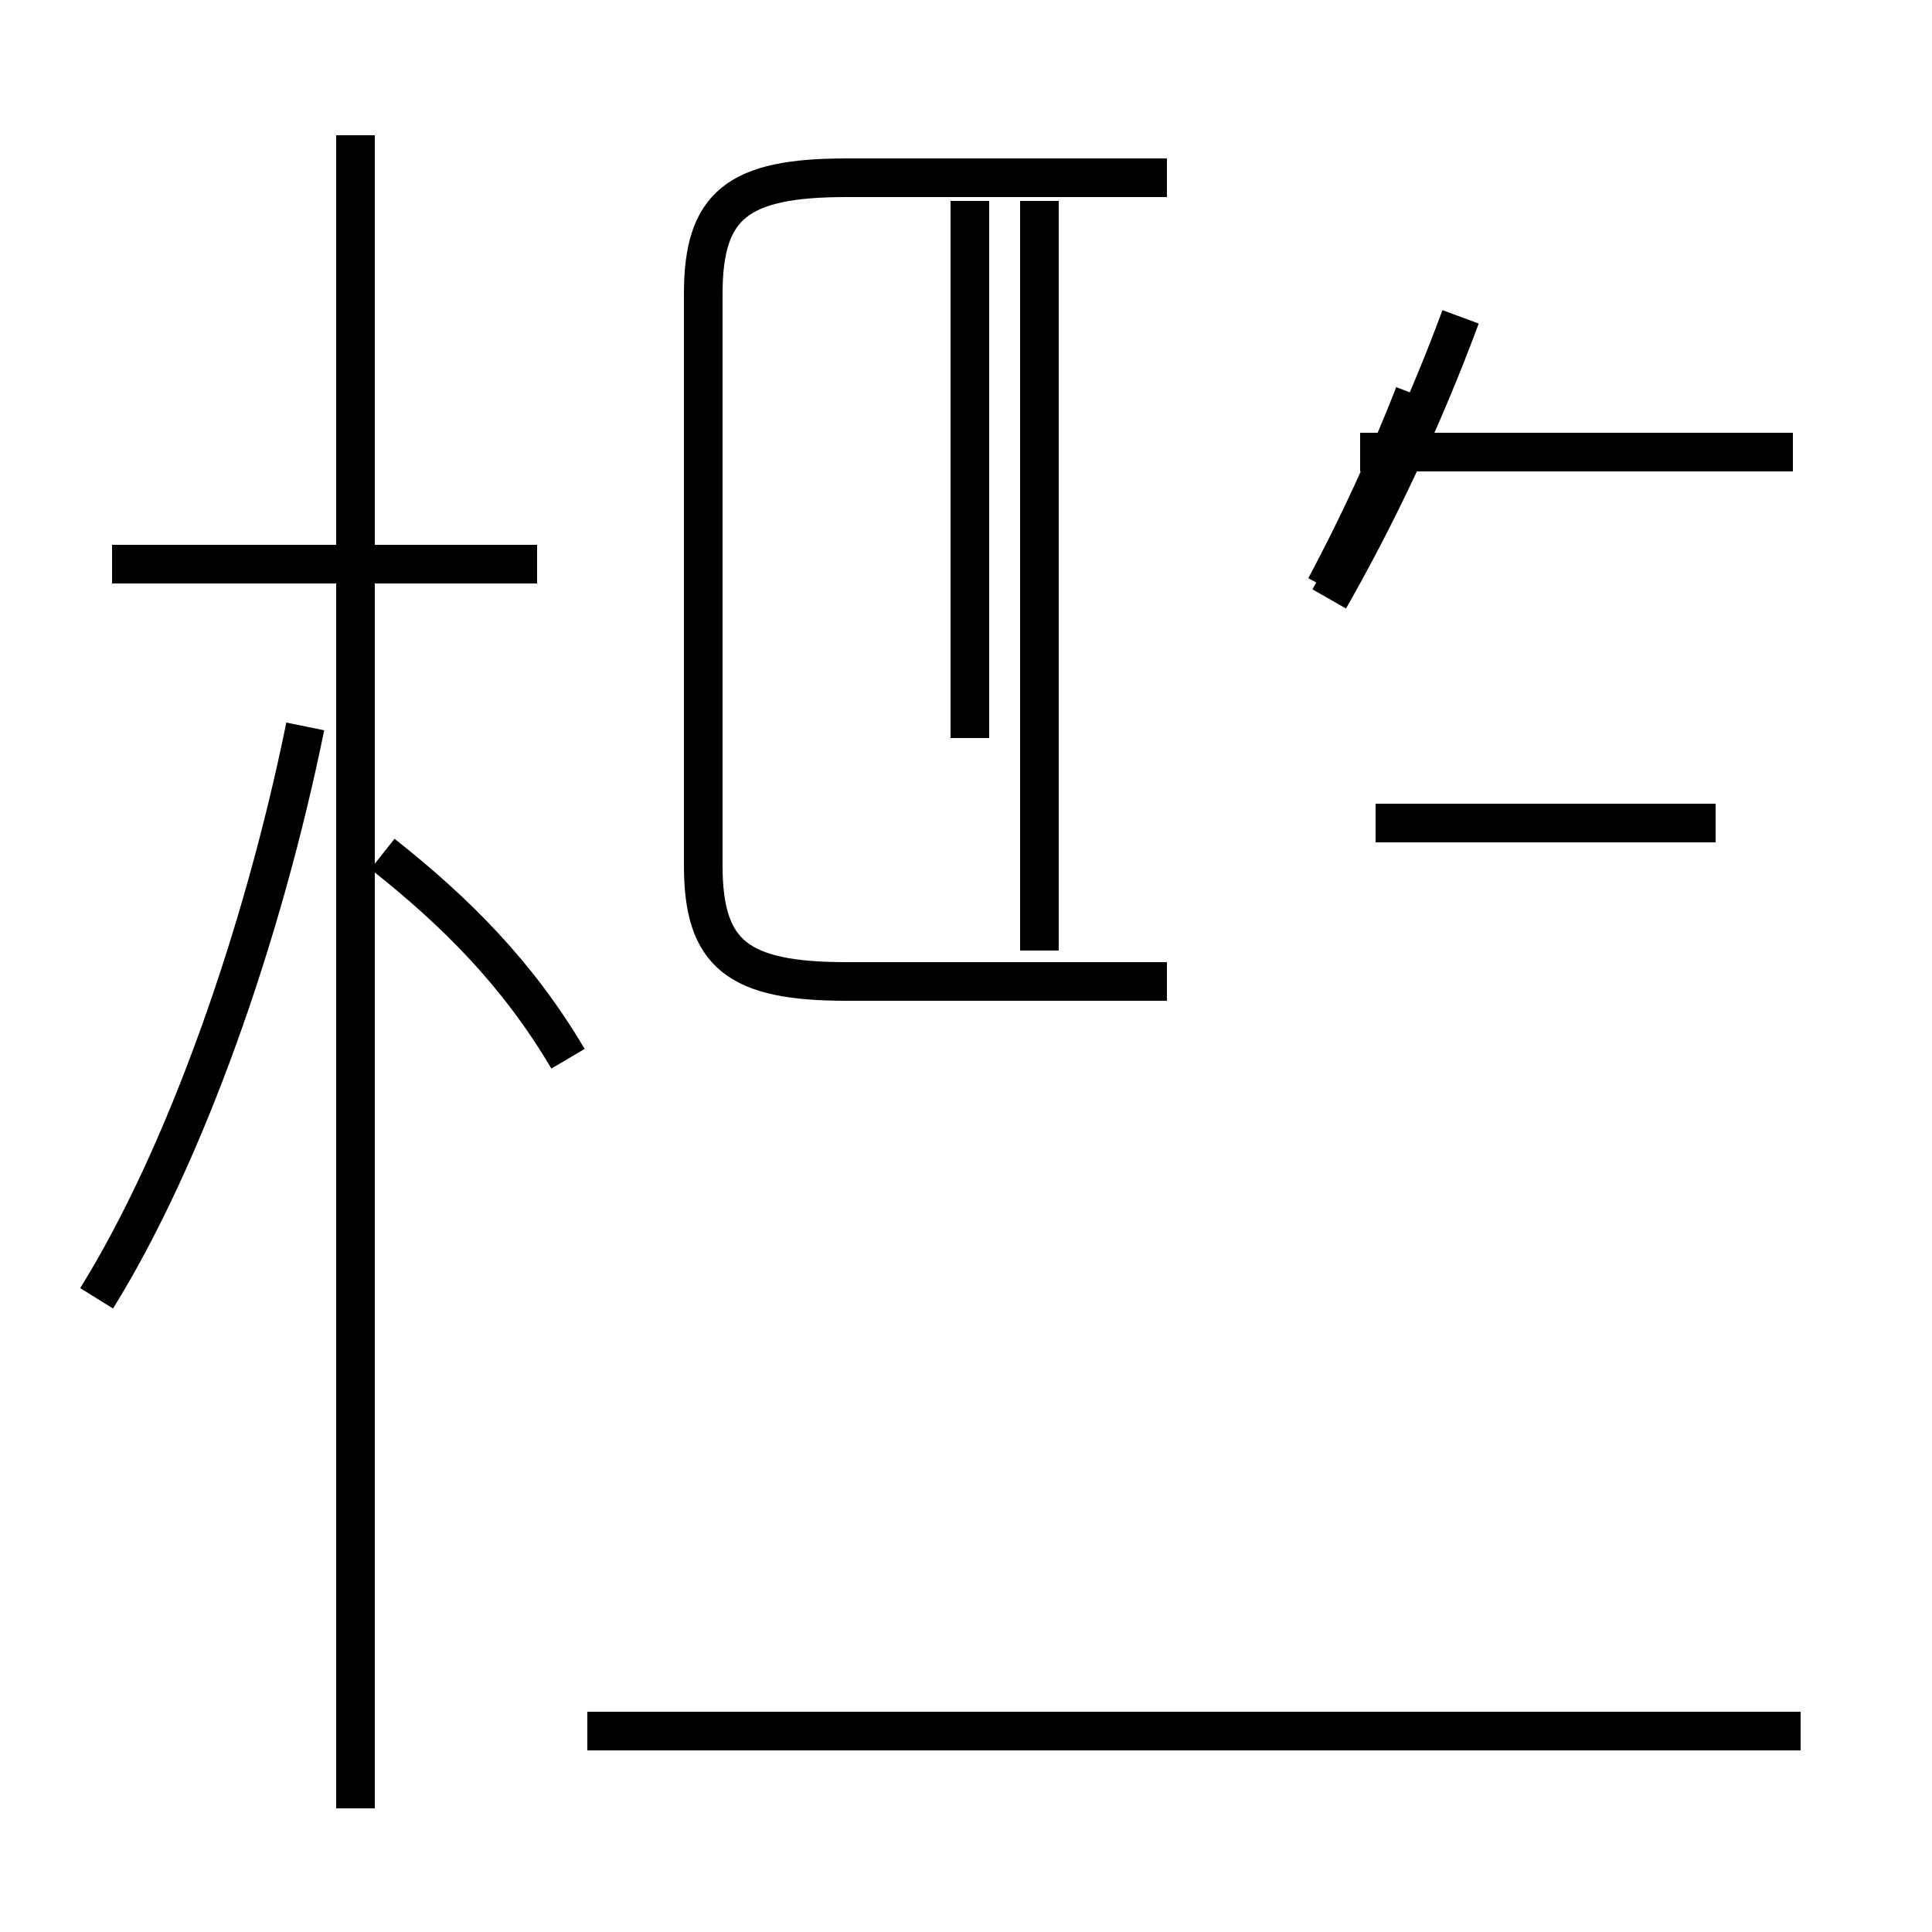 <?xml version='1.0' encoding='utf8'?>
<svg viewBox="0.0 -44.0 50.0 50.0" version="1.1" xmlns="http://www.w3.org/2000/svg">
<rect x="0.0" y="-44.0" width="50.0" height="50.0" fill="#808080" stroke="none"/>
<rect x="-1000" y="-1000" width="2000" height="2000" stroke="white" fill="white"/>
<g style="fill:none; stroke:#000000;  stroke-width:1">
<path d="M 2.5 10.4 C 4.8 14.1 6.8 19.8 7.9 25.2 M 13.9 29.4 L 2.9 29.4 M 9.2 -2.8 L 9.2 40.5 M 14.7 16.6 C 13.4 18.8 11.8 20.4 9.9 21.9 M 25.1 24.9 L 25.1 38.8 M 26.9 19.4 L 26.9 38.8 M 30.2 18.6 L 21.9 18.6 C 19.1 18.6 18.2 19.3 18.2 21.6 L 18.2 36.4 C 18.2 38.7 19.1 39.4 21.9 39.4 L 30.2 39.4 M 46.6 -0.8 L 15.2 -0.8 M 34.3 28.8 C 35.1 30.3 35.9 32.0 36.6 33.8 M 44.4 22.7 L 35.6 22.7 M 46.4 32.3 L 35.2 32.3 M 34.4 28.5 C 35.6 30.6 36.8 33.1 37.8 35.8 " transform="scale(1, -1)" />
</g>
</svg>